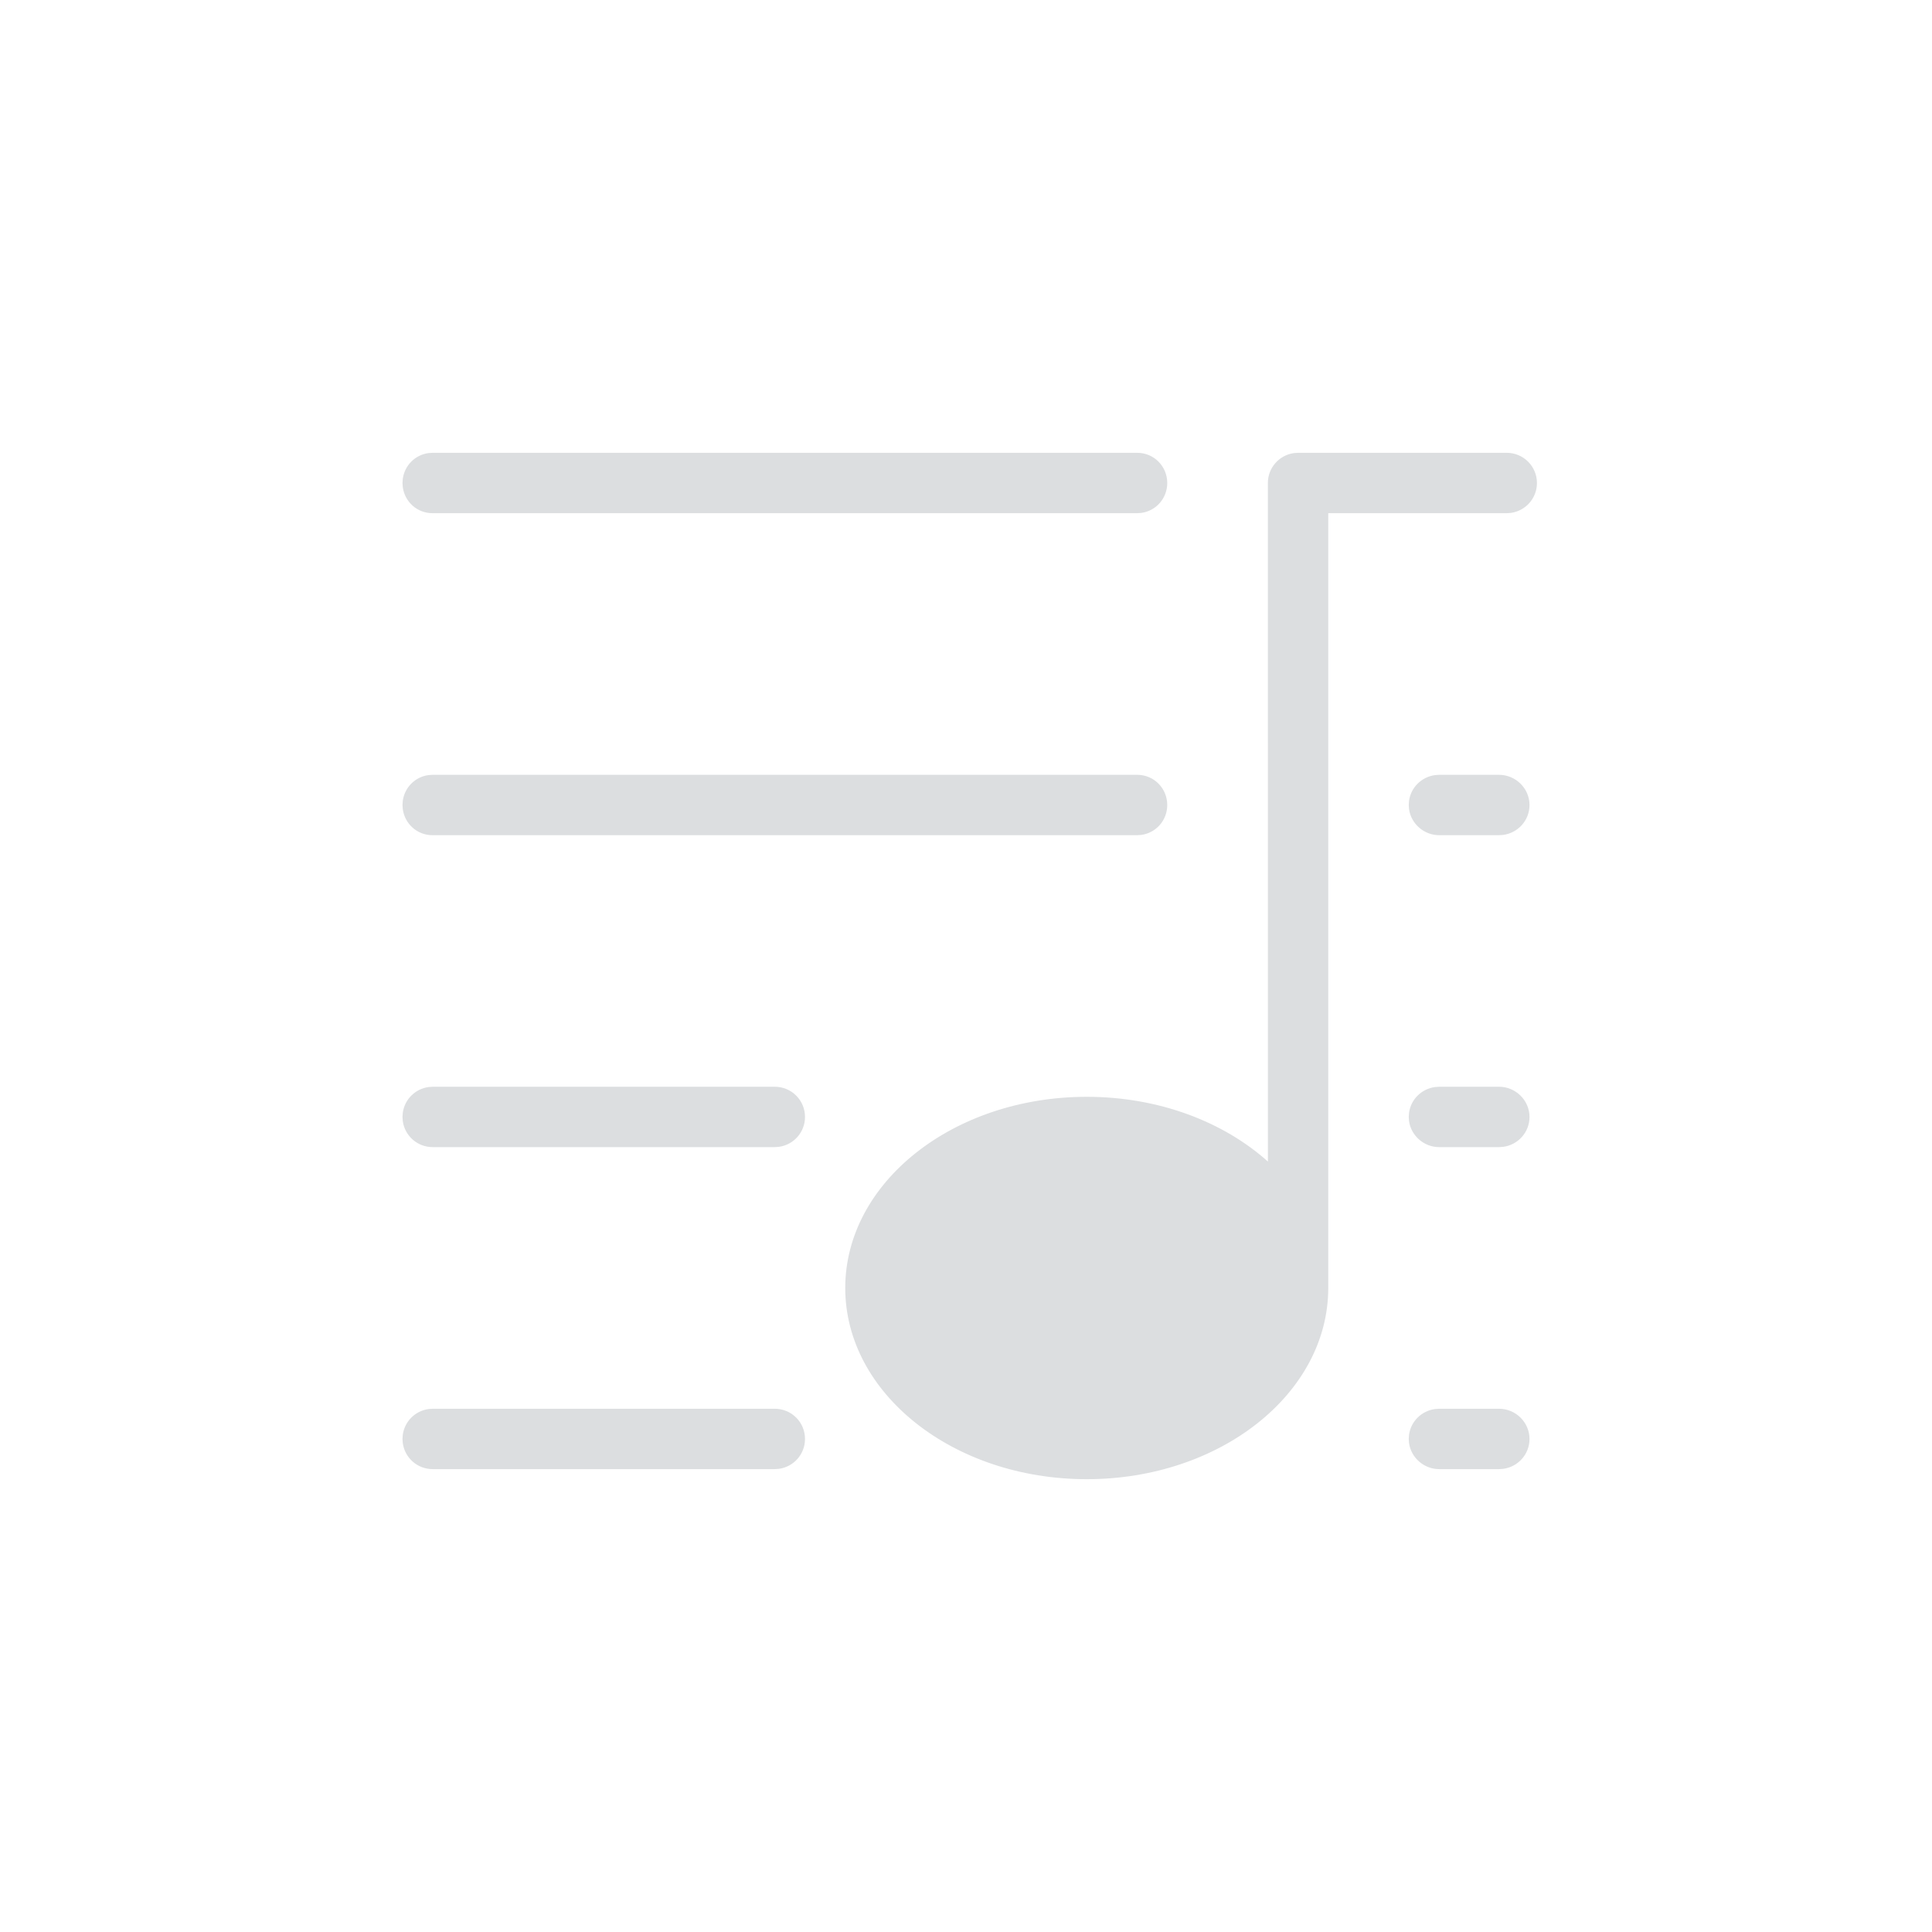 <?xml version="1.0" encoding="UTF-8"?>
<svg width="48px" height="48px" viewBox="0 0 48 48" version="1.1" xmlns="http://www.w3.org/2000/svg" xmlns:xlink="http://www.w3.org/1999/xlink">
    <title>Common / Queue</title>
    <g id="Common-/-Queue" stroke="none" stroke-width="1" fill="none" fill-rule="evenodd">
        <path d="M37.435,11.25 C37.849,11.25 38.185,11.586 38.185,12 C38.185,12.38 37.903,12.693 37.536,12.743 L37.435,12.75 L33,12.75 L33,32 C33,34.623 30.314,36.75 27,36.75 C23.686,36.75 21,34.623 21,32 C21,29.377 23.686,27.25 27,27.25 C28.792,27.25 30.401,27.872 31.501,28.859 L31.5,12 C31.5,11.62 31.782,11.307 32.148,11.257 L32.25,11.25 L37.435,11.25 Z M37.243,35 C37.656,35 38,35.336 38,35.75 C38,36.132 37.715,36.444 37.346,36.493 L37.243,36.5 L35.757,36.5 C35.379,36.5 35.058,36.218 35.007,35.852 L35,35.75 L35.007,35.648 C35.052,35.313 35.318,35.052 35.654,35.007 L35.757,35 L37.243,35 Z M19.248,35 C19.667,35 20,35.336 20,35.75 C20,36.132 19.717,36.444 19.35,36.493 L19.248,36.5 L10.752,36.5 C10.368,36.5 10.056,36.218 10.007,35.852 L10,35.75 L10.007,35.648 C10.052,35.313 10.316,35.052 10.65,35.007 L10.752,35 L19.248,35 Z M37.243,27 C37.656,27 38,27.336 38,27.75 C38,28.132 37.715,28.444 37.346,28.493 L37.243,28.5 L35.757,28.5 C35.379,28.5 35.058,28.218 35.007,27.852 L35,27.75 L35.007,27.648 C35.052,27.313 35.318,27.052 35.654,27.007 L35.757,27 L37.243,27 Z M19.248,27 C19.667,27 20,27.336 20,27.75 C20,28.132 19.717,28.444 19.35,28.493 L19.248,28.5 L10.752,28.5 C10.368,28.5 10.056,28.218 10.007,27.852 L10,27.75 L10.007,27.648 C10.052,27.313 10.316,27.052 10.65,27.007 L10.752,27 L19.248,27 Z M37.243,19.25 C37.656,19.25 38,19.586 38,20 C38,20.382 37.715,20.694 37.346,20.743 L37.243,20.75 L35.757,20.75 C35.379,20.75 35.058,20.468 35.007,20.102 L35,20 L35.007,19.898 C35.052,19.563 35.318,19.302 35.654,19.257 L35.757,19.25 L37.243,19.25 Z M28.255,19.25 C28.67,19.25 29,19.586 29,20 C29,20.382 28.72,20.694 28.356,20.743 L28.255,20.75 L10.745,20.75 C10.364,20.75 10.056,20.468 10.007,20.102 L10,20 L10.007,19.898 C10.052,19.563 10.313,19.302 10.644,19.257 L10.745,19.25 L28.255,19.25 Z M28.255,11.25 C28.67,11.25 29,11.586 29,12 C29,12.382 28.72,12.694 28.356,12.743 L28.255,12.75 L10.745,12.75 C10.364,12.75 10.056,12.468 10.007,12.102 L10,12 L10.007,11.898 C10.052,11.563 10.313,11.302 10.644,11.257 L10.745,11.25 L28.255,11.25 Z" id="Icon" fill="#DCDEE0"></path>
    </g>
</svg>